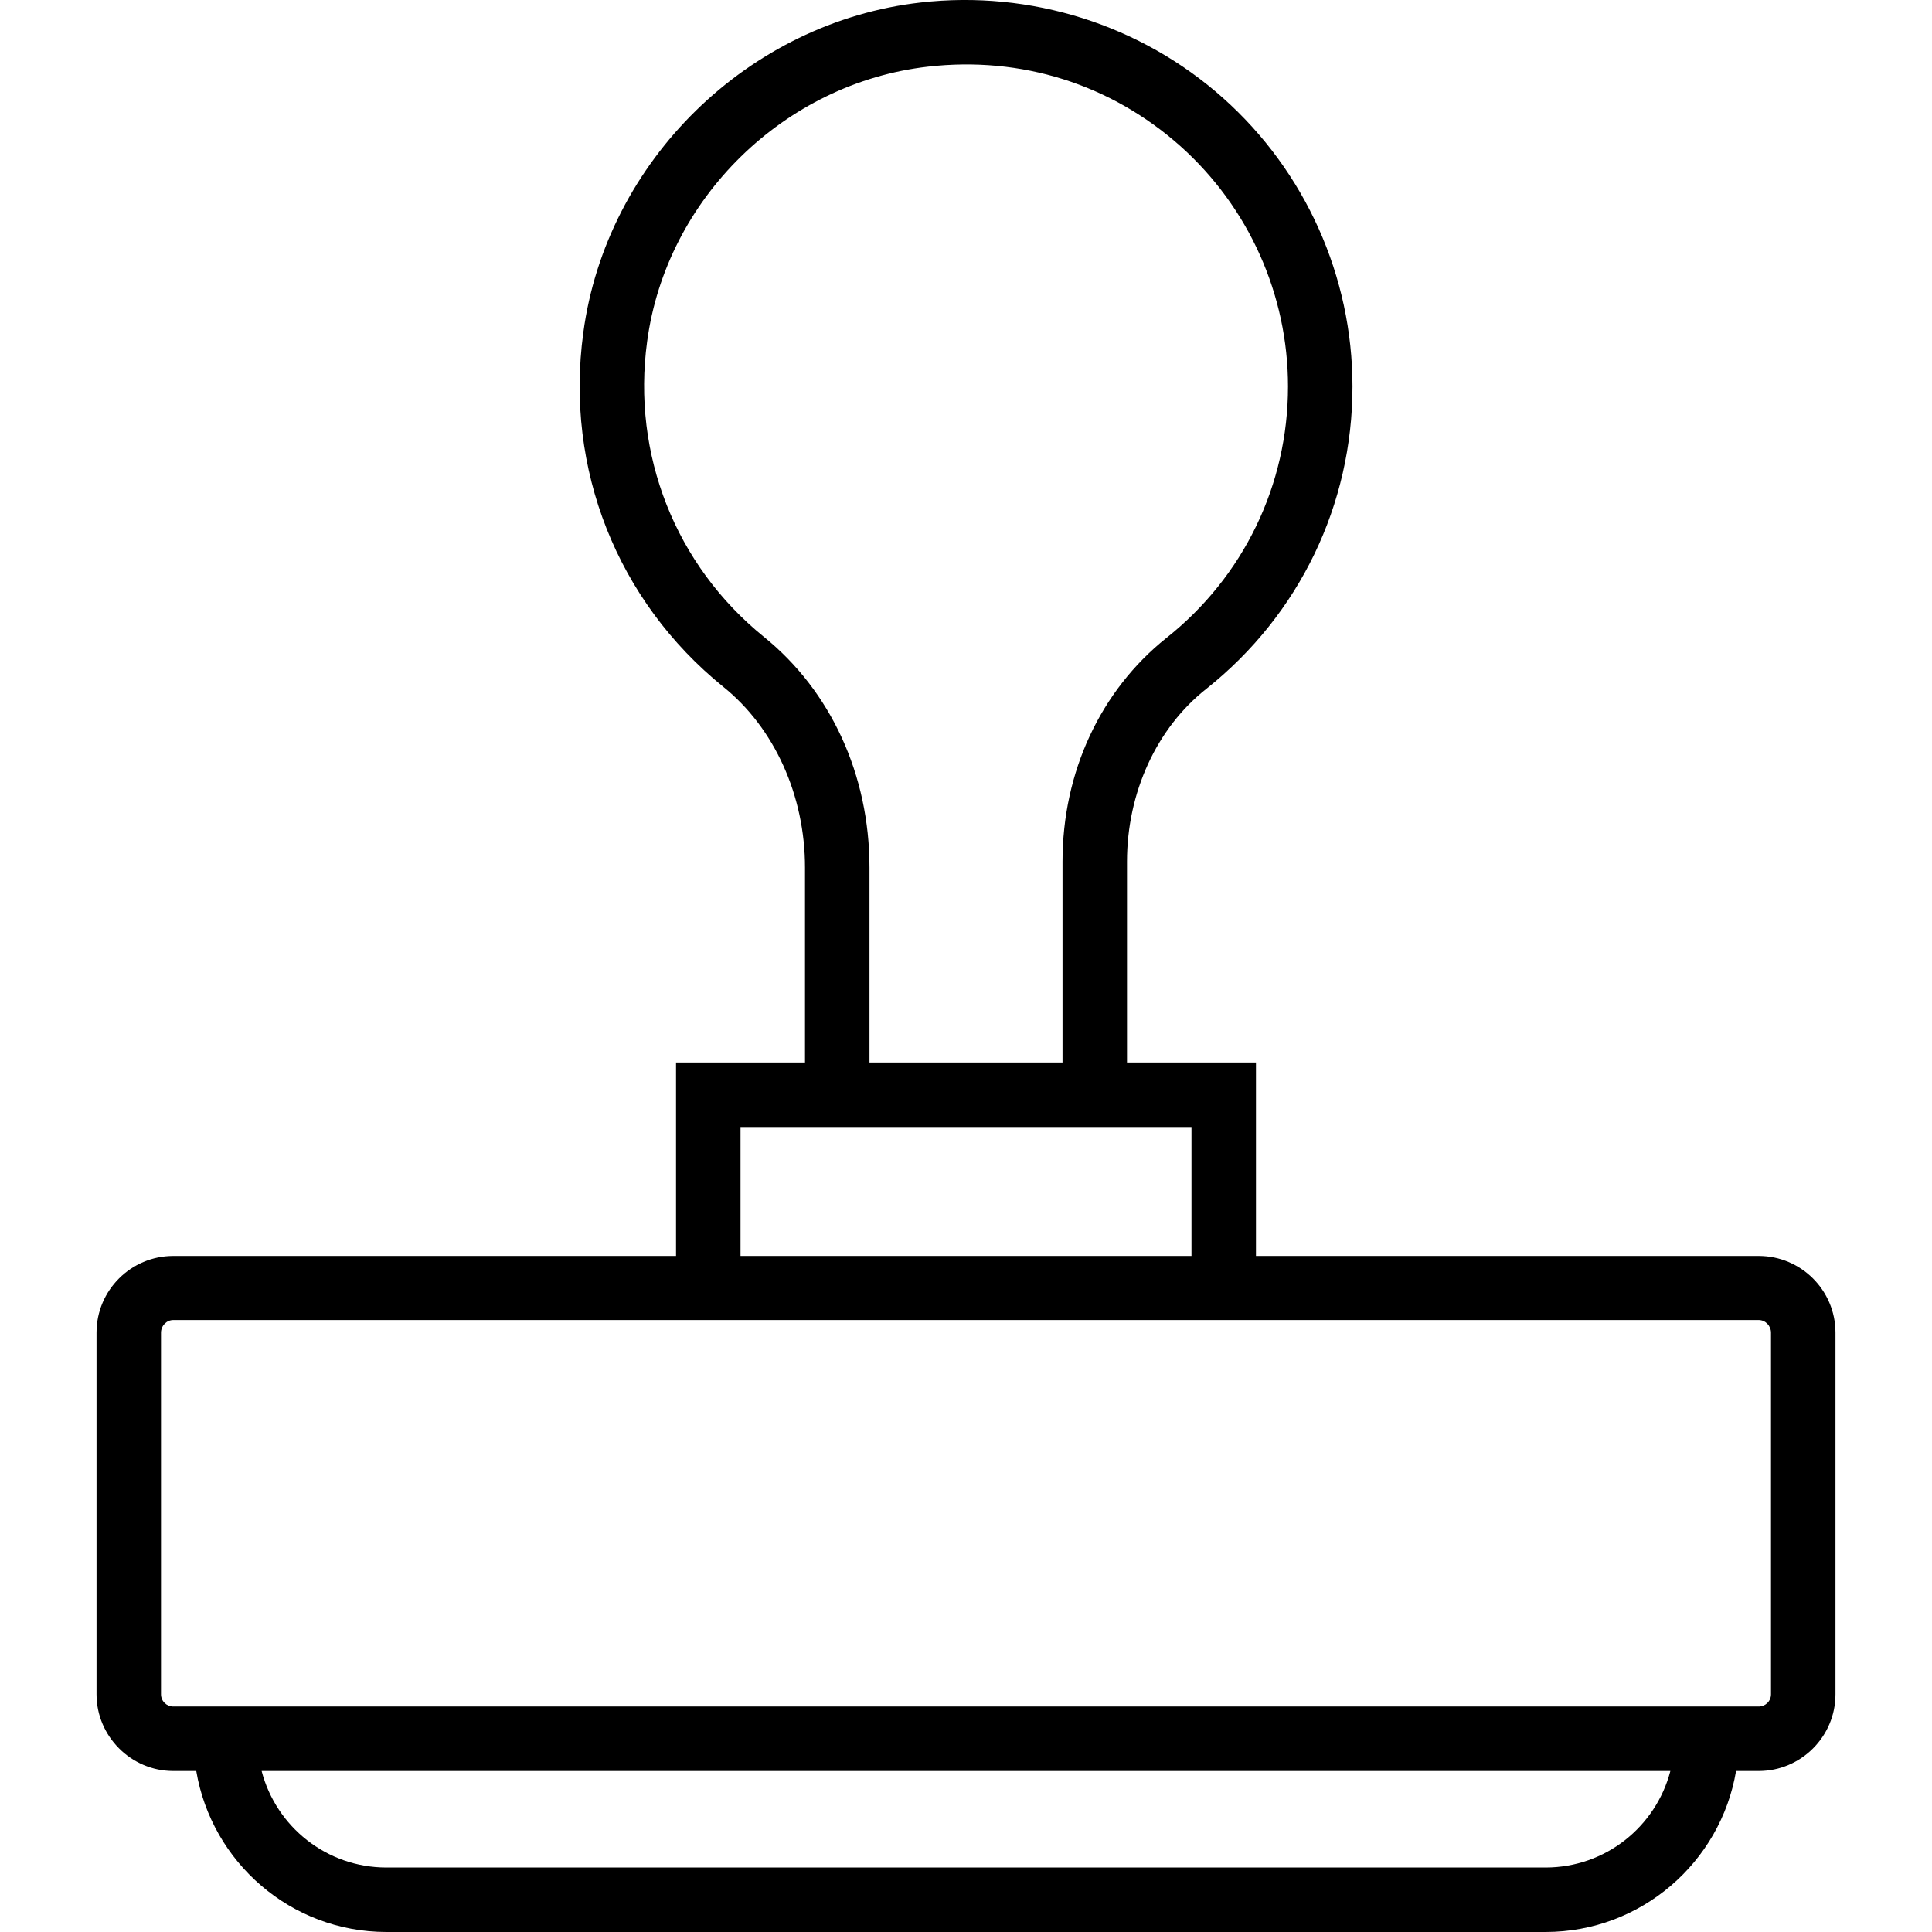 <svg xmlns="http://www.w3.org/2000/svg" width="32" height="32" viewBox="0 0 24 24">
    <path d="M 21.848 15.602 L 15.602 15.602 L 15.602 13.199 L 14 13.199 L 14 10.703 C 14 9.848 14.367 9.043 14.988 8.555 C 16.141 7.637 16.801 6.27 16.801 4.801 C 16.801 3.434 16.215 2.129 15.195 1.219 C 14.176 0.309 12.805 -0.125 11.438 0.031 C 9.297 0.273 7.531 2 7.246 4.133 C 7.016 5.824 7.668 7.465 8.984 8.531 C 9.621 9.043 10 9.883 10 10.777 L 10 13.199 L 8.398 13.199 L 8.398 15.602 L 2.152 15.602 C 1.629 15.602 1.199 16.027 1.199 16.555 L 1.199 21.047 C 1.199 21.57 1.629 22 2.152 22 L 2.438 22 C 2.629 23.133 3.613 24 4.801 24 L 19.199 24 C 20.387 24 21.375 23.133 21.566 22 L 21.848 22 C 22.371 22 22.801 21.574 22.801 21.047 L 22.801 16.555 C 22.801 16.027 22.371 15.602 21.848 15.602 Z M 9.488 7.91 C 8.391 7.02 7.848 5.648 8.039 4.242 C 8.277 2.465 9.746 1.031 11.527 0.828 C 12.688 0.695 13.801 1.047 14.664 1.816 C 15.512 2.574 16 3.66 16 4.801 C 16 6.023 15.449 7.164 14.488 7.926 C 13.672 8.578 13.199 9.59 13.199 10.703 L 13.199 13.199 L 10.801 13.199 L 10.801 10.777 C 10.801 9.625 10.32 8.582 9.488 7.91 Z M 9.199 14 L 14.801 14 L 14.801 15.602 L 9.199 15.602 Z M 19.199 23.199 L 4.801 23.199 C 4.055 23.199 3.43 22.691 3.25 22 L 20.75 22 C 20.57 22.691 19.945 23.199 19.199 23.199 Z M 22 21.047 C 22 21.133 21.93 21.199 21.848 21.199 L 2.152 21.199 C 2.07 21.199 2 21.133 2 21.047 L 2 16.555 C 2 16.469 2.07 16.398 2.152 16.398 L 21.848 16.398 C 21.93 16.398 22 16.469 22 16.555 Z M 22 21.047"/>
</svg>
